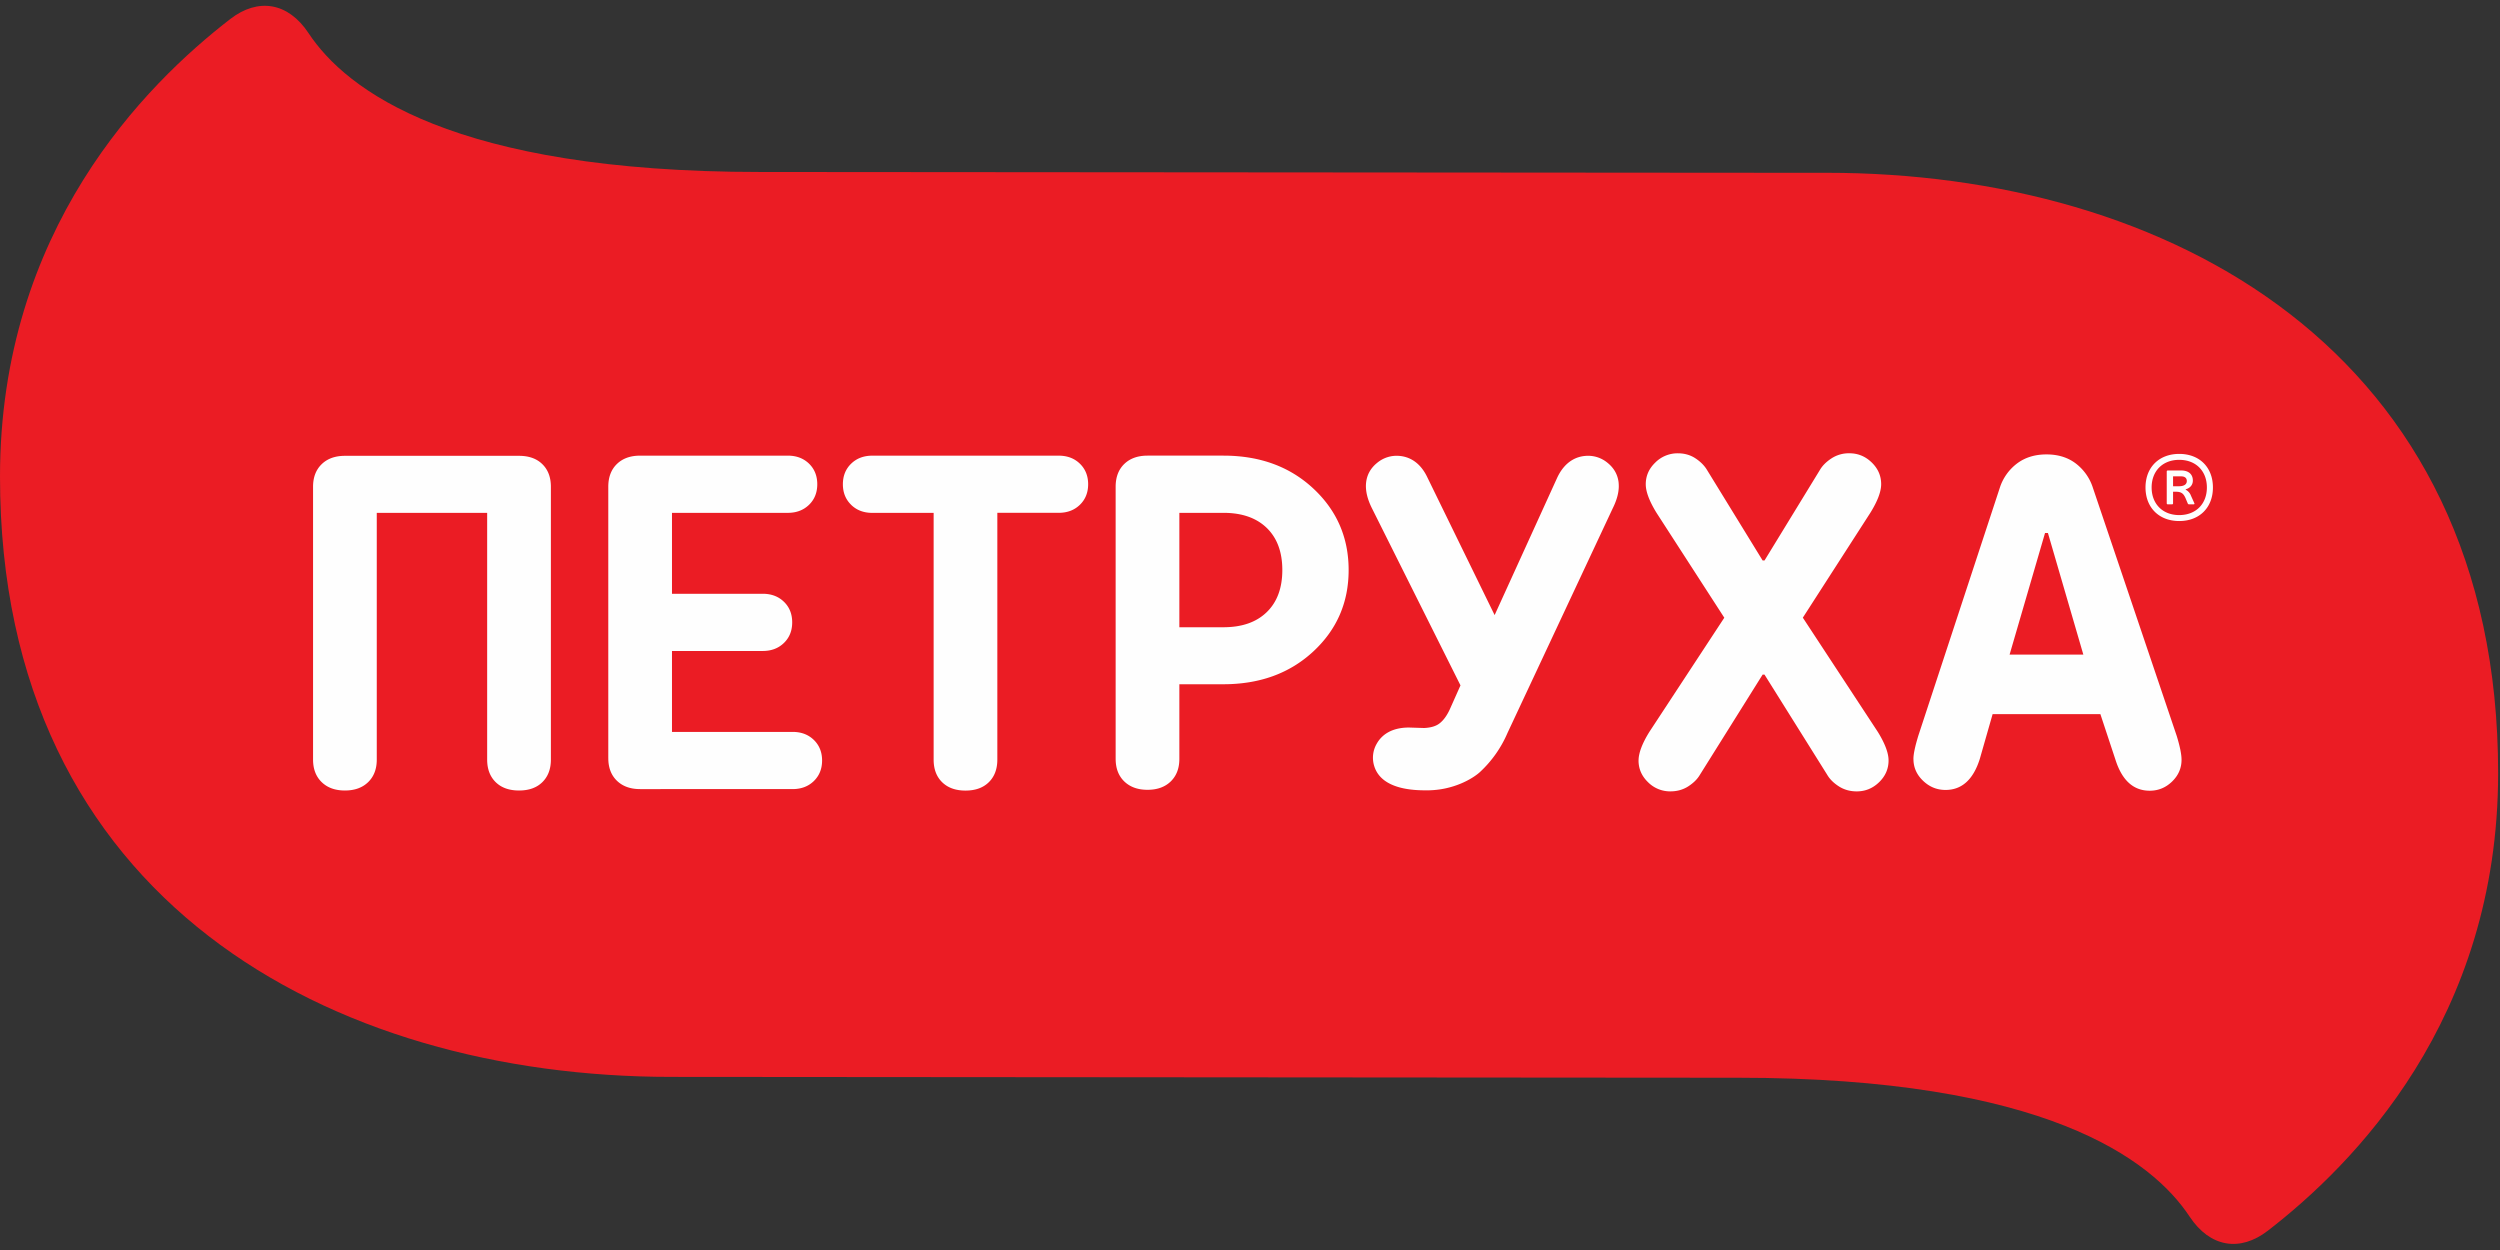 <svg xmlns="http://www.w3.org/2000/svg" xmlns:xlink="http://www.w3.org/1999/xlink" width="178" height="89" viewBox="0 0 178 89"><rect x="0" y="0" width="178" height="89" fill="#333333" stroke="none"/><defs><path d="M0 0h250v840H0z"/><filter width="121.6%" height="106.4%" x="-6%" y="-3%" filterUnits="objectBoundingBox"><feOffset dx="12" dy="2" in="SourceAlpha" result="shadowOffsetOuter1"/><feGaussianBlur in="shadowOffsetOuter1" result="shadowBlurOuter1" stdDeviation="7"/><feColorMatrix in="shadowBlurOuter1" values="0 0 0 0 0 0 0 0 0 0 0 0 0 0 0 0 0 0 0.1 0"/></filter><path d="M0 89.21V.188h178V89.21z"/></defs><g fill="none" fill-rule="evenodd"><g transform="translate(0 .225)"><mask fill="#fff"><use xlink:href="#c"/></mask><path fill="#EB1C24" d="M130.064 12.08l-75.95-.06c-21.86 0-29.464-5.828-32.147-9.887-1.45-2.19-3.586-2.537-5.57-1.005C10.342 5.804 0 16.142 0 33.71c0 30.22 23.64 42.74 47.802 42.74l75.95.06c21.86 0 29.464 5.827 32.148 9.886 1.45 2.192 3.586 2.538 5.57 1.006 6.054-4.677 16.397-15.015 16.397-32.584 0-30.218-23.64-42.74-47.803-42.74" mask="url(#d)"/></g><path fill="#FEFEFE" d="M43.31 53.98V34.66c0-.684.204-1.225.613-1.623.41-.397.96-.595 1.654-.595h10.516c.614 0 1.117.19 1.51.57.39.38.587.87.587 1.466s-.196 1.085-.588 1.465c-.392.38-.895.572-1.51.572h-8.247v5.762h6.463c.613 0 1.116.19 1.508.57.393.38.588.87.588 1.466s-.195 1.085-.588 1.465c-.392.382-.895.572-1.508.572h-6.463v5.762h8.59c.613 0 1.116.19 1.508.57.392.38.59.87.59 1.466 0 .597-.198 1.085-.59 1.466-.392.38-.895.57-1.51.57H45.578c-.693 0-1.244-.198-1.654-.595-.41-.398-.613-.934-.613-1.608m-4.694-20.93c-.403-.398-.957-.596-1.662-.596H24.558c-.694 0-1.245.198-1.654.595-.41.398-.614.934-.614 1.607v19.425c0 .673.205 1.208.614 1.606.41.398.96.596 1.654.596.693 0 1.245-.198 1.654-.596.41-.398.614-.933.614-1.606V36.514h7.86v17.568c0 .673.202 1.208.605 1.606.405.398.96.596 1.664.596.705 0 1.26-.198 1.662-.596.404-.398.606-.933.606-1.606V34.657c0-.673-.202-1.21-.606-1.606m21.986 2.892c-.392-.38-.59-.868-.59-1.465 0-.596.198-1.084.59-1.465.392-.38.895-.57 1.508-.57h13.267c.613 0 1.116.19 1.508.57.392.38.59.87.59 1.465 0 .597-.198 1.085-.59 1.465-.392.38-.895.57-1.508.57H71.01v17.572c0 .674-.202 1.21-.605 1.607-.403.398-.958.597-1.663.597-.705 0-1.258-.2-1.662-.596-.404-.397-.605-.932-.605-1.606v-17.57H62.11c-.613 0-1.116-.19-1.508-.572M83.97 44.66h3.136c1.32 0 2.348-.358 3.087-1.077.738-.717 1.108-1.716 1.108-2.997 0-1.28-.37-2.278-1.107-2.996-.74-.717-1.768-1.076-3.087-1.076H83.97v8.146zm-4.536 9.37V34.66c0-.685.204-1.226.613-1.624.41-.397.96-.595 1.655-.595h5.404c2.592 0 4.726.78 6.403 2.343 1.676 1.562 2.514 3.497 2.514 5.803 0 2.308-.838 4.24-2.515 5.796s-3.81 2.335-6.404 2.335H83.97v5.313c0 .674-.204 1.208-.613 1.607-.41.397-.962.596-1.654.596-.694 0-1.245-.2-1.655-.596-.41-.4-.613-.933-.613-1.607zm37.232.117c0-.53.256-1.21.768-2.036l5.336-8.13-4.825-7.466c-.51-.828-.767-1.507-.767-2.037 0-.596.227-1.112.682-1.548a2.24 2.24 0 0 1 1.602-.655c.478 0 .898.122 1.263.364.363.242.636.52.818.827l3.956 6.44h.135l3.94-6.44c.18-.31.456-.585.826-.828a2.26 2.26 0 0 1 1.27-.365c.615 0 1.146.218 1.595.654.45.435.674.95.674 1.547 0 .53-.257 1.21-.77 2.037l-4.807 7.467 5.337 8.13c.512.828.767 1.507.767 2.037 0 .596-.224 1.112-.673 1.548-.45.436-.98.654-1.594.654-.478 0-.9-.12-1.27-.356-.37-.238-.646-.51-.828-.82l-4.467-7.137h-.136l-4.468 7.137c-.182.31-.46.582-.828.82-.37.236-.793.355-1.27.355a2.21 2.21 0 0 1-1.594-.655c-.45-.436-.674-.952-.674-1.548m26.42-7.535h5.25l-2.522-8.66h-.205l-2.524 8.66zm-6.848 7.433c0-.353.12-.916.358-1.688l5.79-17.616a3.515 3.515 0 0 1 1.22-1.73c.573-.435 1.276-.653 2.106-.653.83 0 1.528.218 2.096.653a3.53 3.53 0 0 1 1.21 1.73l5.97 17.67c.226.74.34 1.303.34 1.69 0 .596-.224 1.112-.673 1.548-.45.436-.98.654-1.594.654-1.16 0-1.97-.735-2.437-2.203l-1.075-3.25h-7.673l-.914 3.195c-.465 1.468-1.278 2.203-2.437 2.203-.615 0-1.15-.218-1.603-.655-.455-.435-.682-.95-.682-1.548zm21.324-19.333c0 1.434-.957 2.39-2.4 2.39-1.436 0-2.4-.956-2.4-2.39 0-1.436.964-2.39 2.4-2.39 1.443 0 2.4.954 2.4 2.39zm-4.364 0c0 1.175.788 1.966 1.964 1.966 1.183 0 1.97-.79 1.97-1.966s-.786-1.967-1.97-1.967c-1.176 0-1.964.79-1.964 1.967zm2.1-1.21c.535 0 .835.273.835.718 0 .325-.212.53-.472.61-.053.02-.053.035-.006.06a.766.766 0 0 1 .342.405l.24.532c.028.053 0 .086-.056.086h-.32c-.042 0-.07-.02-.09-.06l-.163-.39c-.138-.3-.28-.446-.664-.446h-.22v.823c0 .047-.026.073-.074.073h-.302c-.047 0-.074-.026-.074-.073v-2.264c0-.047.027-.074.074-.074h.95zm-.574 1.123h.424c.342 0 .555-.126.555-.372 0-.233-.17-.332-.405-.332h-.574v.705zM115.25 34.4c-.054-.577-.318-1.062-.787-1.442a2.164 2.164 0 0 0-1.6-.496c-.602.052-1.437.364-1.994 1.558l-4.452 9.775-4.777-9.78c-.554-1.19-1.39-1.5-1.99-1.553a2.165 2.165 0 0 0-1.6.495c-.47.38-.734.866-.787 1.442-.05.533.092 1.136.42 1.79l6.304 12.61-.708 1.588c-.223.52-.493.902-.804 1.134-.253.19-.628.296-1.08.313l-1.08-.033c-1.345.002-1.98.613-2.276 1.124a1.988 1.988 0 0 0-.19 1.633c.54 1.714 2.96 1.714 3.756 1.714 1.854 0 3.246-.823 3.776-1.31a8.198 8.198 0 0 0 1.955-2.78l7.492-15.993c.327-.655.47-1.257.42-1.79"/></g></svg>